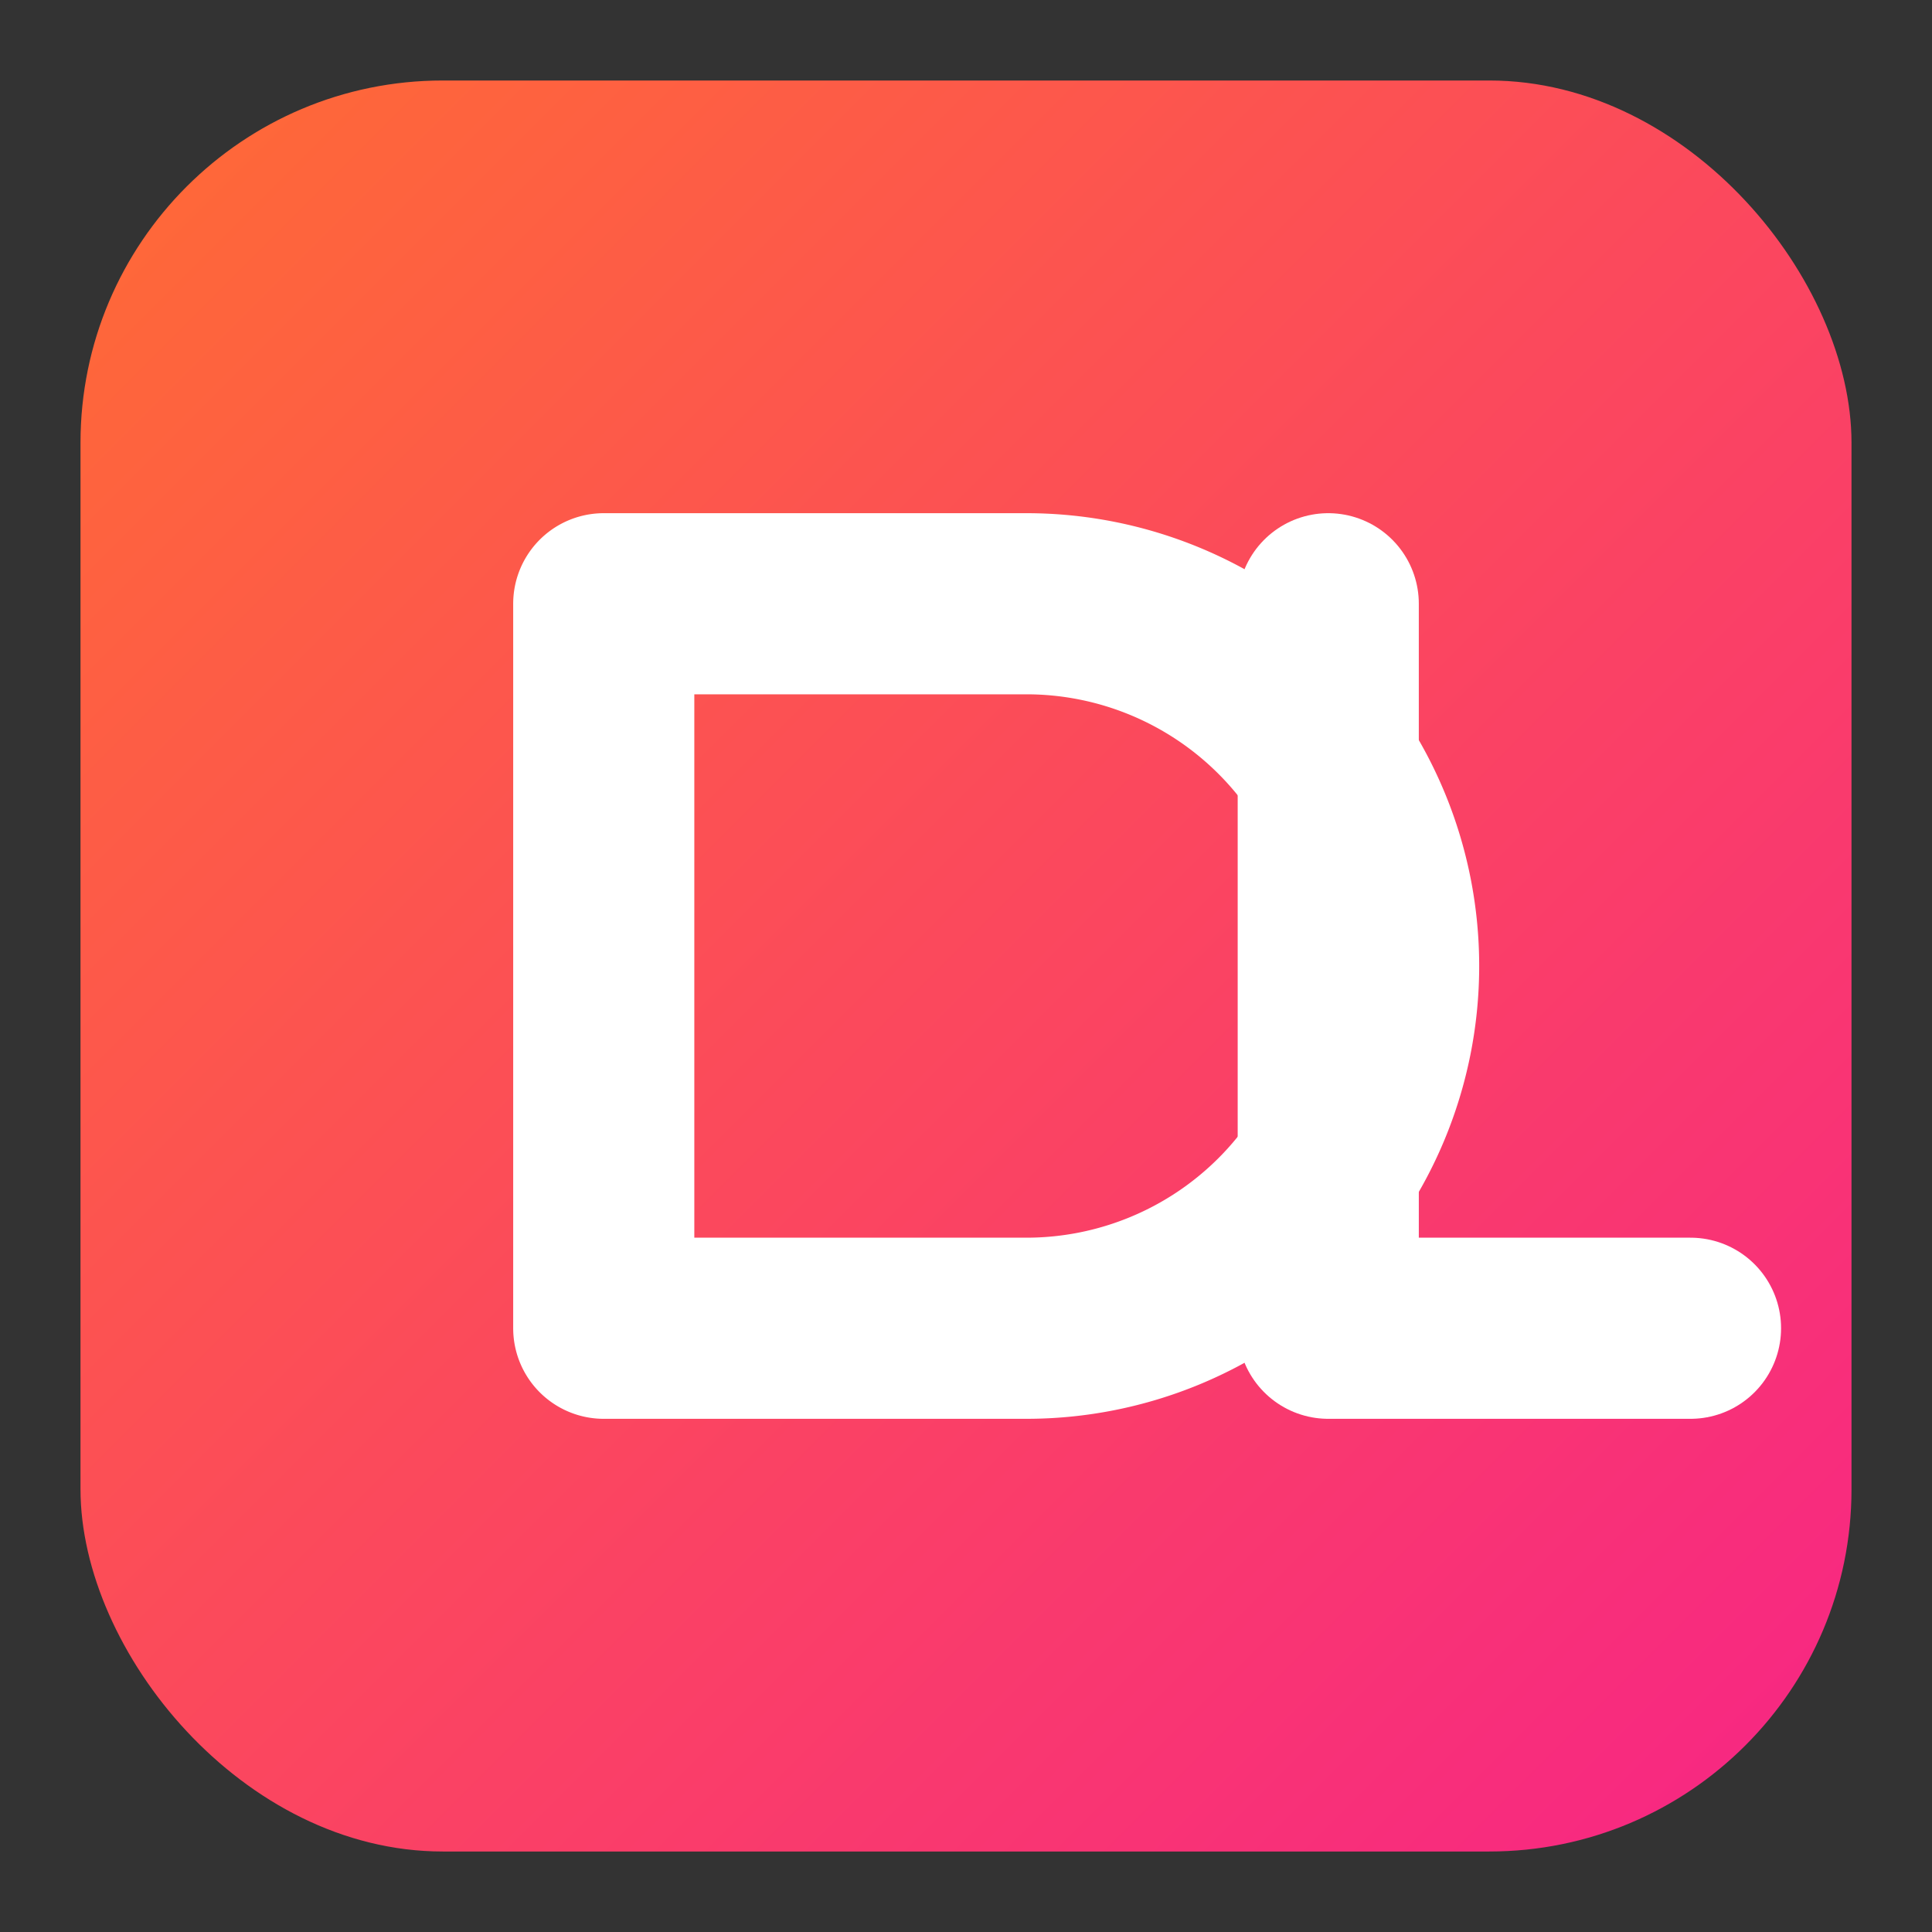 <svg viewBox="0 0 192 192" xmlns="http://www.w3.org/2000/svg" aria-label="DanceLink app icon">
  <rect x="0" y="0" width="192" height="192" fill="#333333" stroke="none"/>
  <defs>
    <linearGradient id="bg" x1="0%" y1="0%" x2="100%" y2="100%">
      <stop offset="0%" stop-color="#ff6b35"/>
      <stop offset="100%" stop-color="#f72585"/>
    </linearGradient>
  </defs>
  <rect x="8" y="8" width="176" height="176" rx="36" ry="36" fill="url(#bg)"/>
  <g stroke="#ffffff" stroke-width="18" stroke-linecap="round" stroke-linejoin="round" fill="none">
    <!-- D -->
    <path d="M60 60 H102 A36 36 0 0 1 102 132 H60 V60"/>
    <!-- L -->
    <path d="M132 60 V132 H168"/>
  </g>
</svg>
